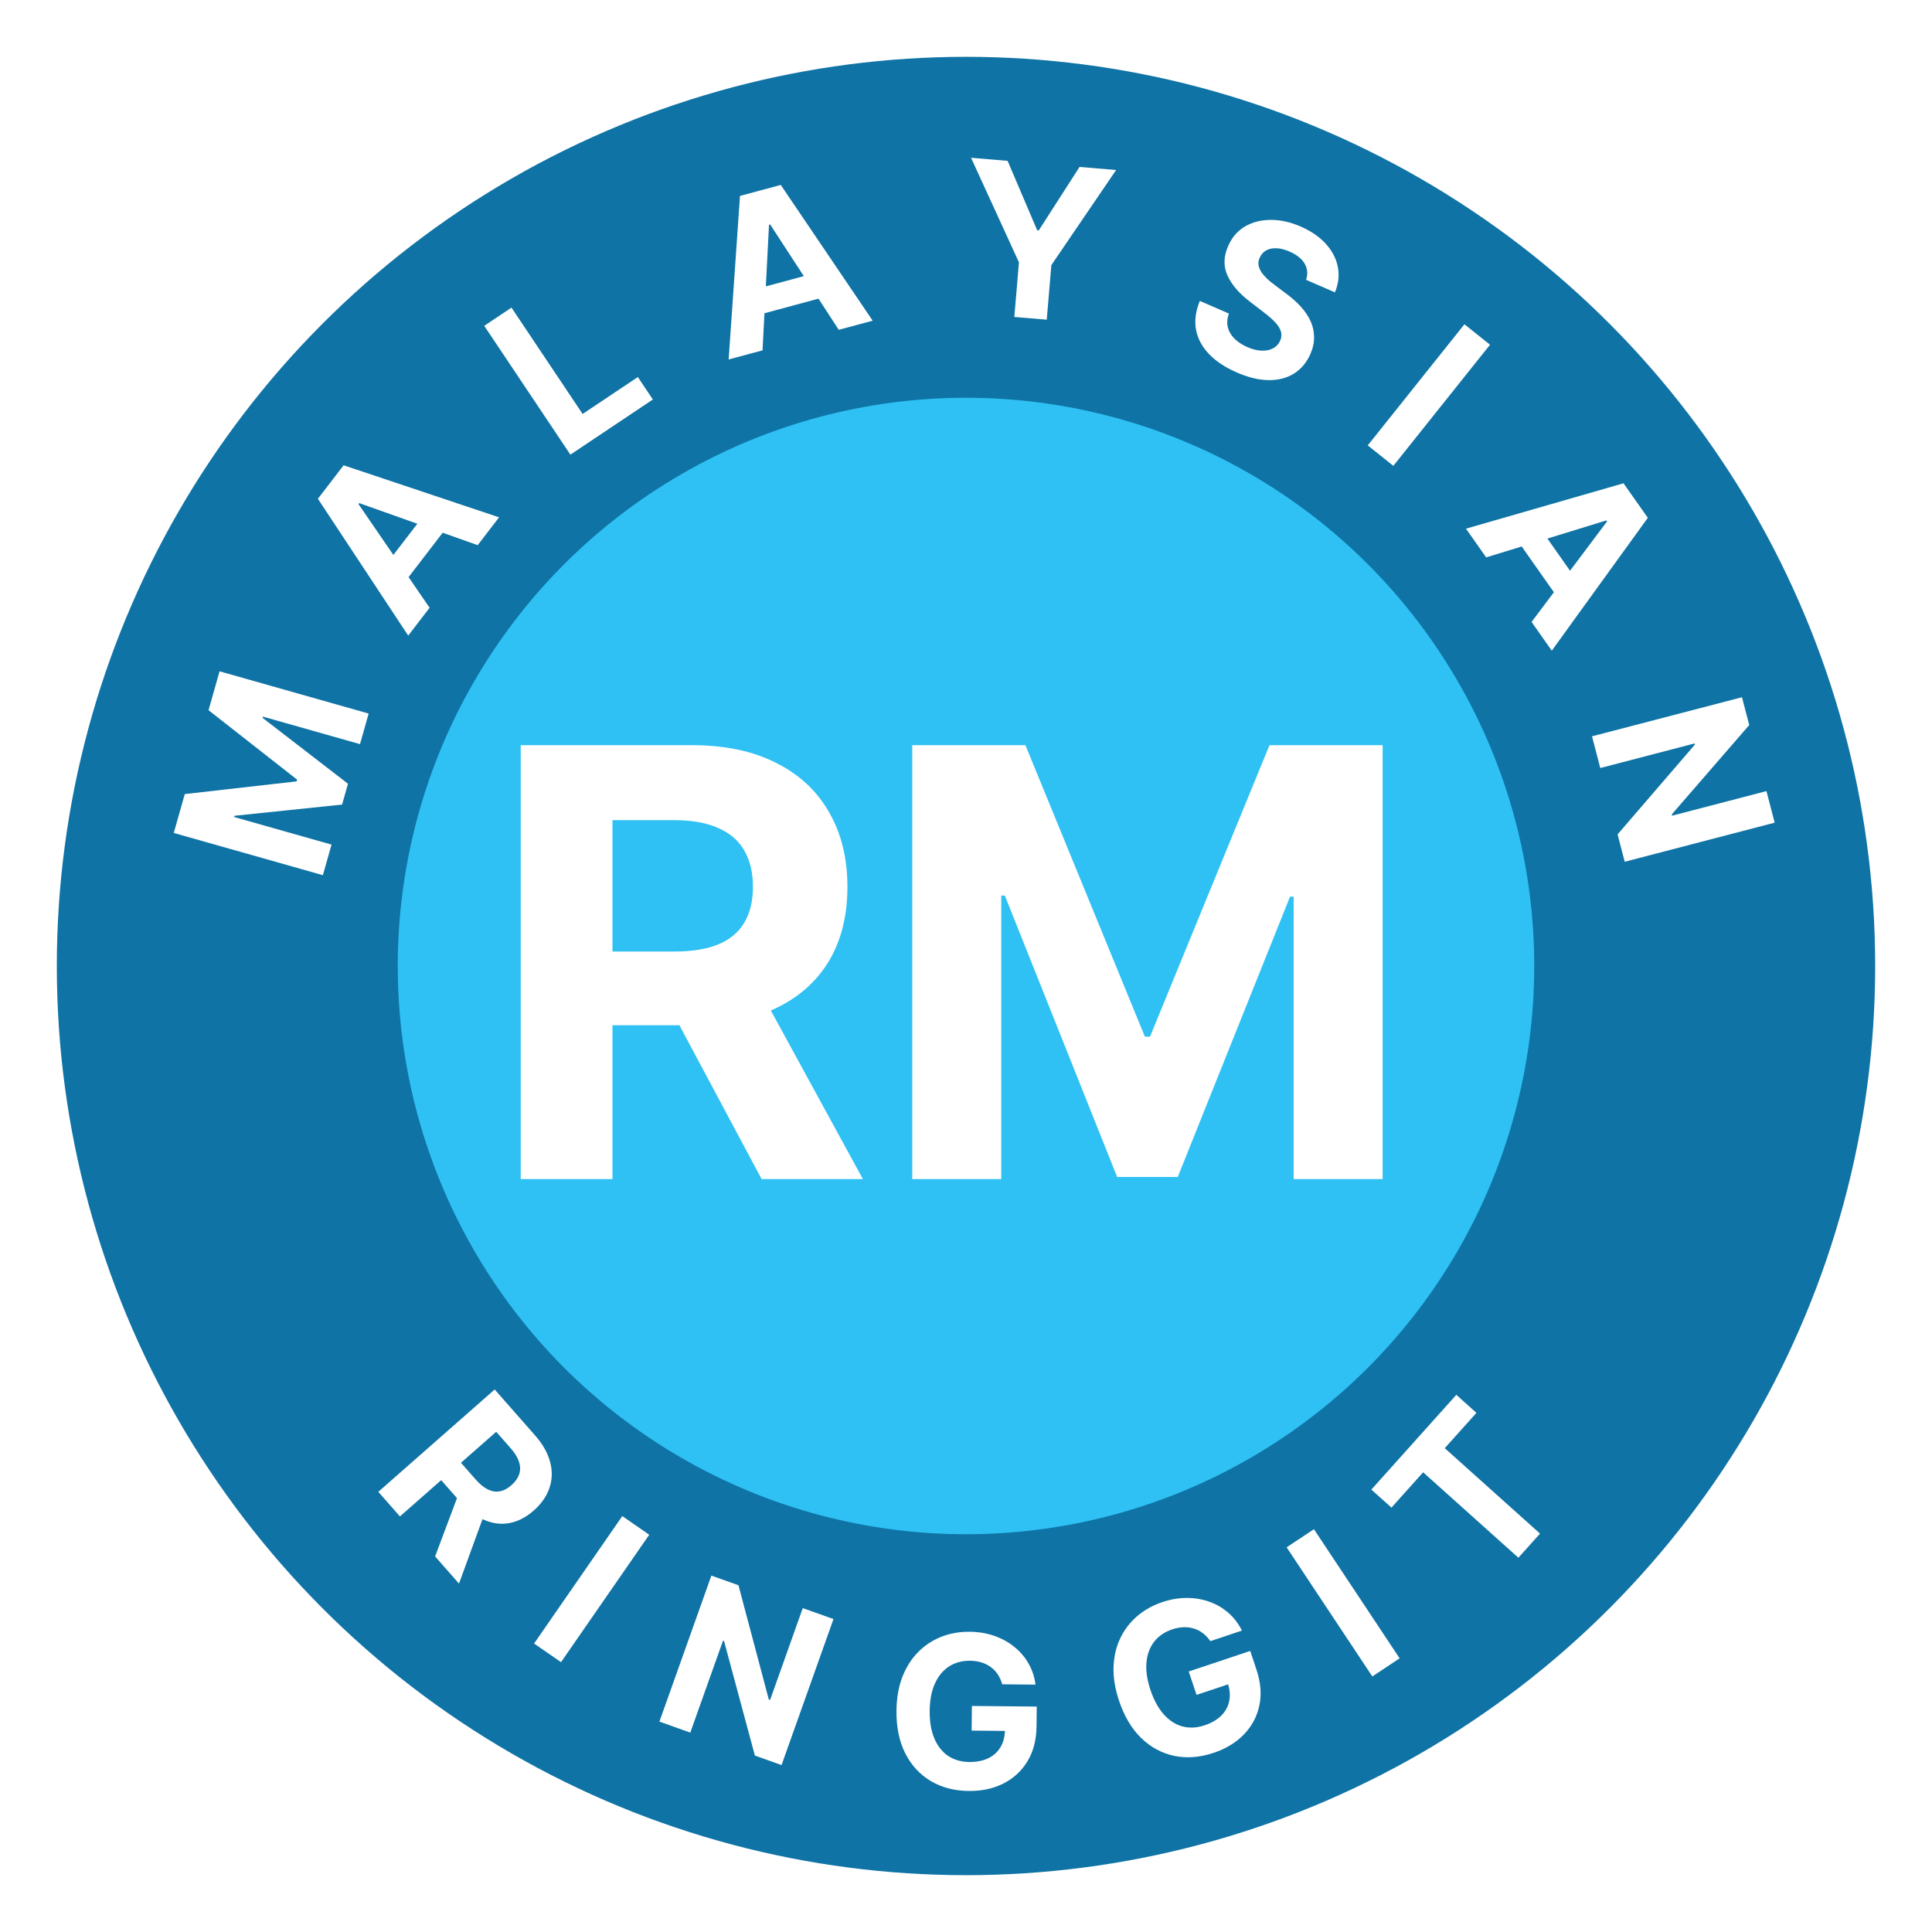 <svg width="136" height="136" viewBox="0 0 136 136" fill="none" xmlns="http://www.w3.org/2000/svg">
<g filter="url(#filter0_d_4143_316)">
<circle cx="68" cy="64" r="64" fill="#0F73A5"/>
<circle cx="68" cy="64" r="40" fill="#2FC1F4"/>
<path d="M36.655 79V48.455H48.706C51.013 48.455 52.981 48.867 54.612 49.693C56.253 50.508 57.501 51.666 58.356 53.168C59.221 54.659 59.653 56.414 59.653 58.432C59.653 60.461 59.216 62.206 58.341 63.668C57.466 65.119 56.198 66.233 54.538 67.008C52.887 67.784 50.889 68.172 48.542 68.172H40.473V62.981H47.498C48.731 62.981 49.755 62.812 50.57 62.474C51.386 62.136 51.992 61.629 52.39 60.953C52.798 60.277 53.001 59.437 53.001 58.432C53.001 57.418 52.798 56.563 52.39 55.867C51.992 55.171 51.381 54.644 50.555 54.286C49.74 53.918 48.711 53.734 47.468 53.734H43.113V79H36.655ZM53.151 65.099L60.742 79H53.613L46.185 65.099H53.151ZM64.217 48.455H72.182L80.594 68.977H80.952L89.364 48.455H97.328V79H91.064V59.119H90.81L82.906 78.851H78.64L70.735 59.044H70.481V79H64.217V48.455Z" fill="white"/>
<path d="M12.232 54.634L13.008 51.897L20.878 51.004L20.913 50.881L14.68 45.993L15.456 43.256L25.951 46.23L25.342 48.382L18.51 46.447L18.485 46.534L24.496 51.171L24.081 52.637L16.506 53.425L16.481 53.512L23.338 55.455L22.728 57.607L12.232 54.634Z" fill="white"/>
<path d="M30.241 38.782L28.735 40.742L22.378 31.11L24.189 28.753L35.131 32.416L33.626 34.376L25.287 31.416L25.235 31.484L30.241 38.782ZM26.747 36.293L30.303 31.663L31.731 32.76L28.174 37.389L26.747 36.293Z" fill="white"/>
<path d="M40.152 28.004L34.087 18.936L36.005 17.654L41.012 25.141L44.9 22.541L45.957 24.122L40.152 28.004Z" fill="white"/>
<path d="M53.678 20.662L51.292 21.305L52.09 9.791L54.96 9.018L61.429 18.573L59.043 19.216L54.215 11.801L54.133 11.823L53.678 20.662ZM52.413 16.561L58.051 15.043L58.519 16.781L52.882 18.3L52.413 16.561Z" fill="white"/>
<path d="M68.355 7.106L70.929 7.323L73.013 12.214L73.119 12.223L75.993 7.751L78.567 7.968L74.009 14.661L73.684 18.504L71.402 18.311L71.727 14.468L68.355 7.106Z" fill="white"/>
<path d="M91.943 15.699C92.076 15.288 92.041 14.909 91.84 14.562C91.638 14.214 91.284 13.93 90.776 13.709C90.431 13.559 90.118 13.481 89.838 13.475C89.559 13.466 89.319 13.519 89.119 13.633C88.921 13.748 88.776 13.914 88.682 14.128C88.598 14.305 88.567 14.477 88.591 14.646C88.617 14.816 88.682 14.982 88.786 15.144C88.892 15.302 89.025 15.459 89.186 15.614C89.348 15.766 89.528 15.914 89.725 16.058L90.53 16.664C90.924 16.951 91.267 17.256 91.561 17.578C91.855 17.899 92.084 18.237 92.247 18.591C92.411 18.945 92.496 19.315 92.502 19.701C92.511 20.088 92.427 20.491 92.249 20.909C91.979 21.52 91.592 21.983 91.087 22.297C90.587 22.61 89.993 22.764 89.306 22.759C88.623 22.753 87.875 22.572 87.061 22.218C86.253 21.867 85.604 21.437 85.112 20.929C84.624 20.422 84.318 19.853 84.194 19.222C84.074 18.589 84.163 17.909 84.46 17.182L86.506 18.073C86.383 18.418 86.357 18.74 86.429 19.038C86.505 19.335 86.662 19.602 86.899 19.841C87.14 20.078 87.443 20.276 87.808 20.434C88.166 20.59 88.5 20.674 88.809 20.684C89.121 20.696 89.391 20.641 89.618 20.52C89.846 20.398 90.012 20.216 90.117 19.975C90.215 19.751 90.23 19.533 90.163 19.322C90.099 19.112 89.964 18.898 89.757 18.68C89.553 18.464 89.288 18.232 88.961 17.985L87.991 17.238C87.237 16.666 86.711 16.055 86.412 15.406C86.114 14.757 86.127 14.064 86.452 13.326C86.712 12.719 87.104 12.26 87.626 11.949C88.152 11.64 88.757 11.483 89.441 11.478C90.124 11.474 90.831 11.63 91.56 11.948C92.302 12.271 92.895 12.68 93.338 13.175C93.784 13.671 94.064 14.213 94.176 14.8C94.288 15.387 94.22 15.981 93.97 16.581L91.943 15.699Z" fill="white"/>
<path d="M104.888 20.266L98.083 28.792L96.28 27.353L103.086 18.827L104.888 20.266Z" fill="white"/>
<path d="M104.617 35.237L103.195 33.215L114.285 30.02L115.995 32.451L109.235 41.803L107.813 39.781L113.125 32.705L113.076 32.635L104.617 35.237ZM108.036 32.644L111.394 37.419L109.921 38.455L106.563 33.679L108.036 32.644Z" fill="white"/>
<path d="M124.925 53.91L114.369 56.662L113.867 54.734L119.313 48.41L119.293 48.332L112.649 50.064L112.067 47.832L122.624 45.081L123.134 47.039L117.683 53.326L117.707 53.419L124.346 51.688L124.925 53.91Z" fill="white"/>
<path d="M26.63 101.014L34.823 93.811L37.665 97.043C38.209 97.662 38.562 98.287 38.726 98.919C38.894 99.552 38.877 100.16 38.676 100.743C38.48 101.327 38.111 101.857 37.57 102.333C37.026 102.811 36.455 103.105 35.856 103.215C35.261 103.323 34.663 103.245 34.063 102.983C33.466 102.723 32.891 102.278 32.337 101.649L30.435 99.485L31.827 98.261L33.483 100.145C33.774 100.476 34.061 100.71 34.344 100.849C34.627 100.988 34.906 101.032 35.181 100.979C35.459 100.929 35.732 100.785 36.001 100.548C36.273 100.309 36.455 100.053 36.545 99.779C36.638 99.509 36.635 99.22 36.537 98.915C36.443 98.609 36.25 98.29 35.957 97.956L34.93 96.788L28.153 102.746L26.63 101.014ZM34.248 102.161L32.31 107.475L30.629 105.562L32.606 100.292L34.248 102.161Z" fill="white"/>
<path d="M45.701 104.036L39.492 113.005L37.596 111.693L43.805 102.723L45.701 104.036Z" fill="white"/>
<path d="M58.672 109.971L55.016 120.249L53.139 119.581L50.969 111.521L50.894 111.495L48.592 117.964L46.419 117.19L50.076 106.912L51.983 107.591L54.119 115.633L54.21 115.665L56.509 109.201L58.672 109.971Z" fill="white"/>
<path d="M70.549 114.563C70.477 114.303 70.375 114.073 70.242 113.873C70.109 113.669 69.945 113.497 69.751 113.356C69.561 113.212 69.342 113.102 69.094 113.025C68.85 112.948 68.578 112.908 68.28 112.905C67.723 112.9 67.231 113.033 66.806 113.306C66.384 113.579 66.054 113.979 65.814 114.506C65.575 115.029 65.451 115.671 65.444 116.431C65.436 117.19 65.545 117.838 65.771 118.373C65.997 118.908 66.319 119.317 66.739 119.602C67.159 119.883 67.657 120.027 68.232 120.032C68.754 120.037 69.2 119.949 69.572 119.768C69.946 119.584 70.233 119.322 70.431 118.983C70.634 118.644 70.737 118.242 70.742 117.777L71.21 117.851L68.397 117.823L68.414 116.087L72.979 116.131L72.966 117.506C72.956 118.464 72.746 119.286 72.334 119.971C71.923 120.652 71.36 121.176 70.646 121.542C69.932 121.904 69.117 122.081 68.201 122.072C67.179 122.062 66.282 121.828 65.513 121.369C64.743 120.907 64.146 120.257 63.721 119.418C63.299 118.576 63.094 117.58 63.105 116.429C63.114 115.545 63.249 114.758 63.512 114.068C63.778 113.374 64.146 112.788 64.616 112.31C65.085 111.832 65.631 111.469 66.251 111.223C66.871 110.977 67.542 110.858 68.263 110.865C68.881 110.871 69.455 110.967 69.986 111.153C70.517 111.336 70.987 111.593 71.395 111.924C71.808 112.254 72.143 112.646 72.401 113.1C72.66 113.55 72.823 114.045 72.893 114.586L70.549 114.563Z" fill="white"/>
<path d="M85.2 111.525C85.047 111.303 84.875 111.118 84.684 110.973C84.492 110.823 84.281 110.714 84.052 110.644C83.825 110.57 83.582 110.537 83.323 110.545C83.067 110.552 82.797 110.603 82.514 110.697C81.985 110.874 81.564 111.161 81.251 111.557C80.942 111.953 80.759 112.438 80.705 113.015C80.649 113.587 80.741 114.234 80.982 114.955C81.223 115.676 81.537 116.252 81.924 116.684C82.312 117.116 82.751 117.399 83.24 117.531C83.729 117.66 84.246 117.633 84.792 117.451C85.287 117.286 85.68 117.057 85.972 116.765C86.266 116.468 86.452 116.127 86.529 115.742C86.61 115.356 86.576 114.942 86.429 114.501L86.896 114.418L84.228 115.309L83.678 113.661L88.008 112.216L88.443 113.519C88.747 114.429 88.816 115.274 88.65 116.056C88.483 116.834 88.122 117.513 87.566 118.091C87.01 118.667 86.297 119.099 85.428 119.389C84.458 119.713 83.534 119.784 82.657 119.601C81.779 119.415 81.002 118.995 80.327 118.341C79.654 117.682 79.135 116.807 78.771 115.716C78.49 114.877 78.362 114.089 78.385 113.351C78.411 112.609 78.568 111.935 78.856 111.329C79.144 110.724 79.541 110.204 80.048 109.769C80.554 109.334 81.149 109.002 81.833 108.774C82.419 108.578 82.993 108.482 83.556 108.485C84.117 108.485 84.645 108.575 85.139 108.754C85.637 108.932 86.082 109.194 86.474 109.538C86.865 109.879 87.181 110.294 87.423 110.783L85.2 111.525Z" fill="white"/>
<path d="M92.492 103.646L98.525 112.735L96.603 114.011L90.57 104.921L92.492 103.646Z" fill="white"/>
<path d="M97.95 102.126L96.534 100.857L102.515 94.186L103.931 95.456L101.701 97.942L108.407 103.955L106.885 105.653L100.179 99.64L97.95 102.126Z" fill="white"/>
</g>
<defs>
<filter id="filter0_d_4143_316" x="0" y="0" width="136" height="136" filterUnits="userSpaceOnUse" color-interpolation-filters="sRGB">
<feFlood flood-opacity="0" result="BackgroundImageFix"/>
<feColorMatrix in="SourceAlpha" type="matrix" values="0 0 0 0 0 0 0 0 0 0 0 0 0 0 0 0 0 0 127 0" result="hardAlpha"/>
<feOffset dy="4"/>
<feGaussianBlur stdDeviation="2"/>
<feComposite in2="hardAlpha" operator="out"/>
<feColorMatrix type="matrix" values="0 0 0 0 0 0 0 0 0 0 0 0 0 0 0 0 0 0 0.25 0"/>
<feBlend mode="normal" in2="BackgroundImageFix" result="effect1_dropShadow_4143_316"/>
<feBlend mode="normal" in="SourceGraphic" in2="effect1_dropShadow_4143_316" result="shape"/>
</filter>
</defs>
</svg>
